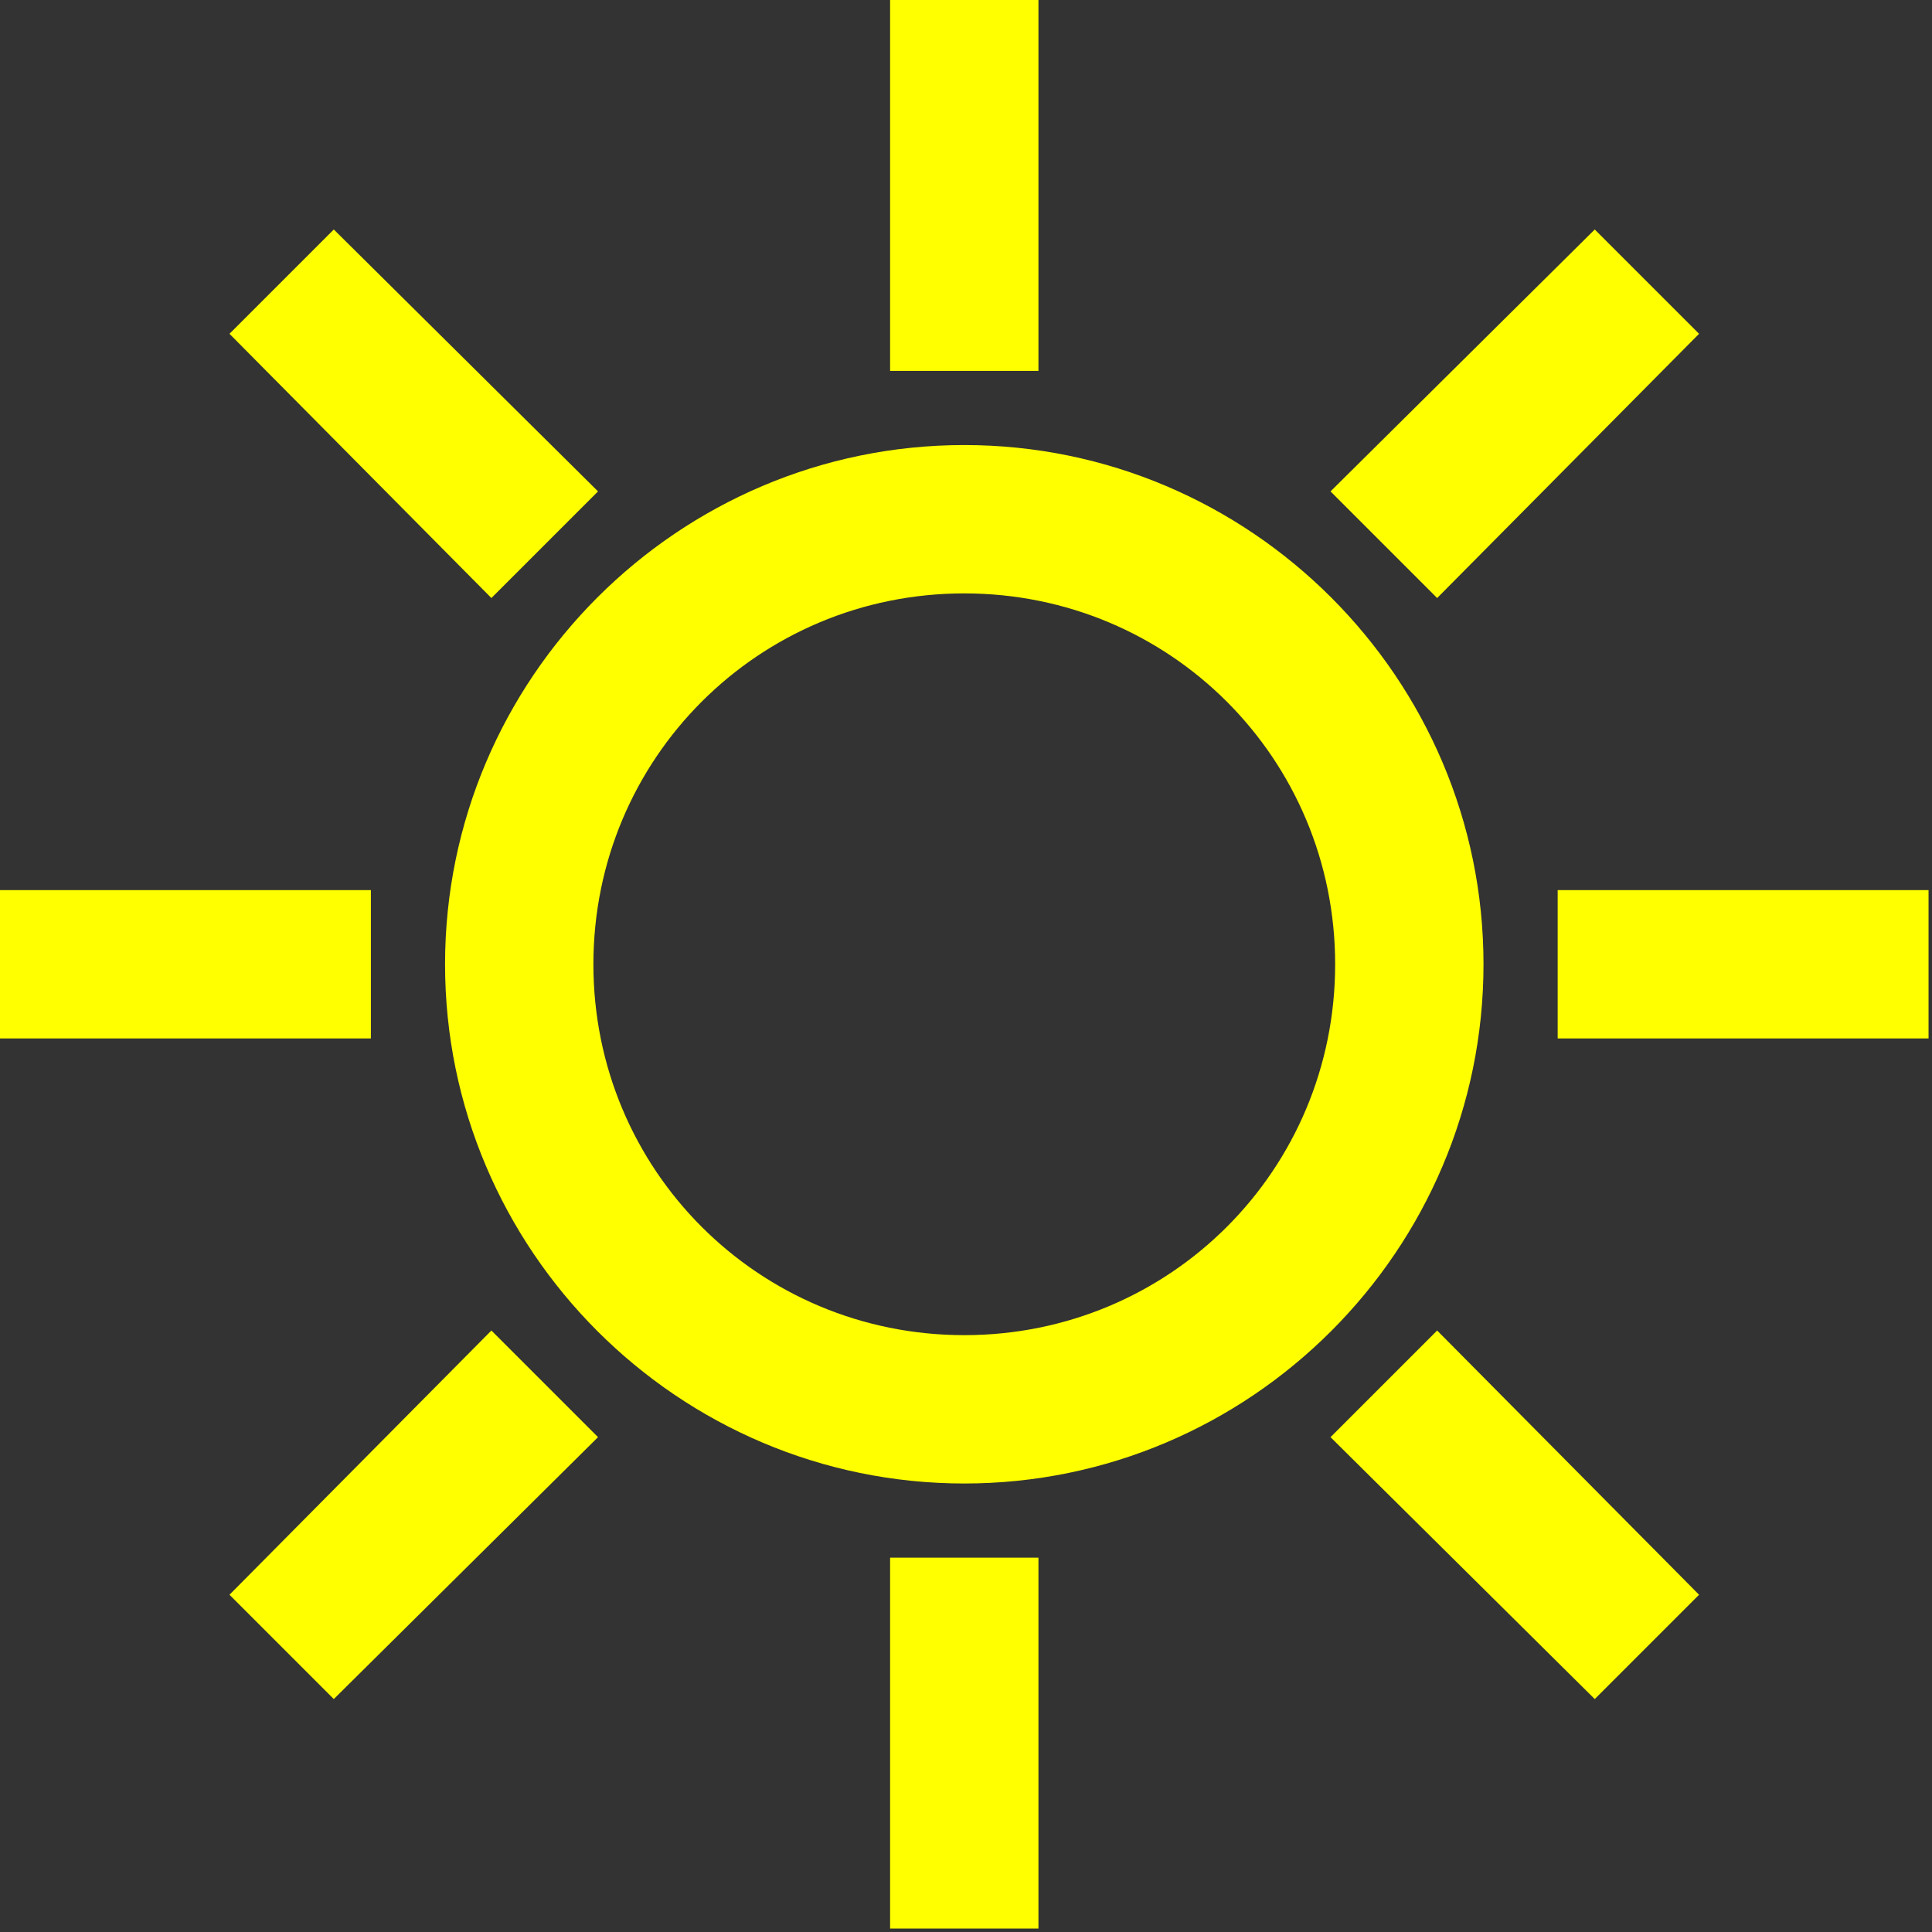<svg width="140" height="140" viewBox="0 0 140 140" fill="none" xmlns="http://www.w3.org/2000/svg">
<rect x="0" y="0" width="140" height="140" fill="#333333" stroke="none"/>
<path d="M64.5 0V26.875H75.25V0H64.5ZM24.188 16.629L16.629 24.188L35.609 43.336L43.336 35.609L24.188 16.629ZM115.562 16.629L96.414 35.609L104.141 43.336L123.121 24.188L115.562 16.629ZM69.875 32.25C49.152 32.25 32.25 49.152 32.25 69.875C32.25 90.598 49.152 107.5 69.875 107.5C90.598 107.5 107.5 90.598 107.5 69.875C107.5 49.152 90.598 32.25 69.875 32.25ZM69.875 43C84.782 43 96.75 54.968 96.75 69.875C96.75 84.782 84.782 96.75 69.875 96.75C54.968 96.75 43 84.782 43 69.875C43 54.968 54.968 43 69.875 43ZM0 64.5V75.25H26.875V64.5H0ZM112.875 64.5V75.25H139.75V64.5H112.875ZM35.609 96.414L16.629 115.562L24.188 123.121L43.336 104.141L35.609 96.414ZM104.141 96.414L96.414 104.141L115.562 123.121L123.121 115.562L104.141 96.414ZM64.5 112.875V139.75H75.25V112.875H64.5Z" fill="#FFFF00"/>
</svg>
